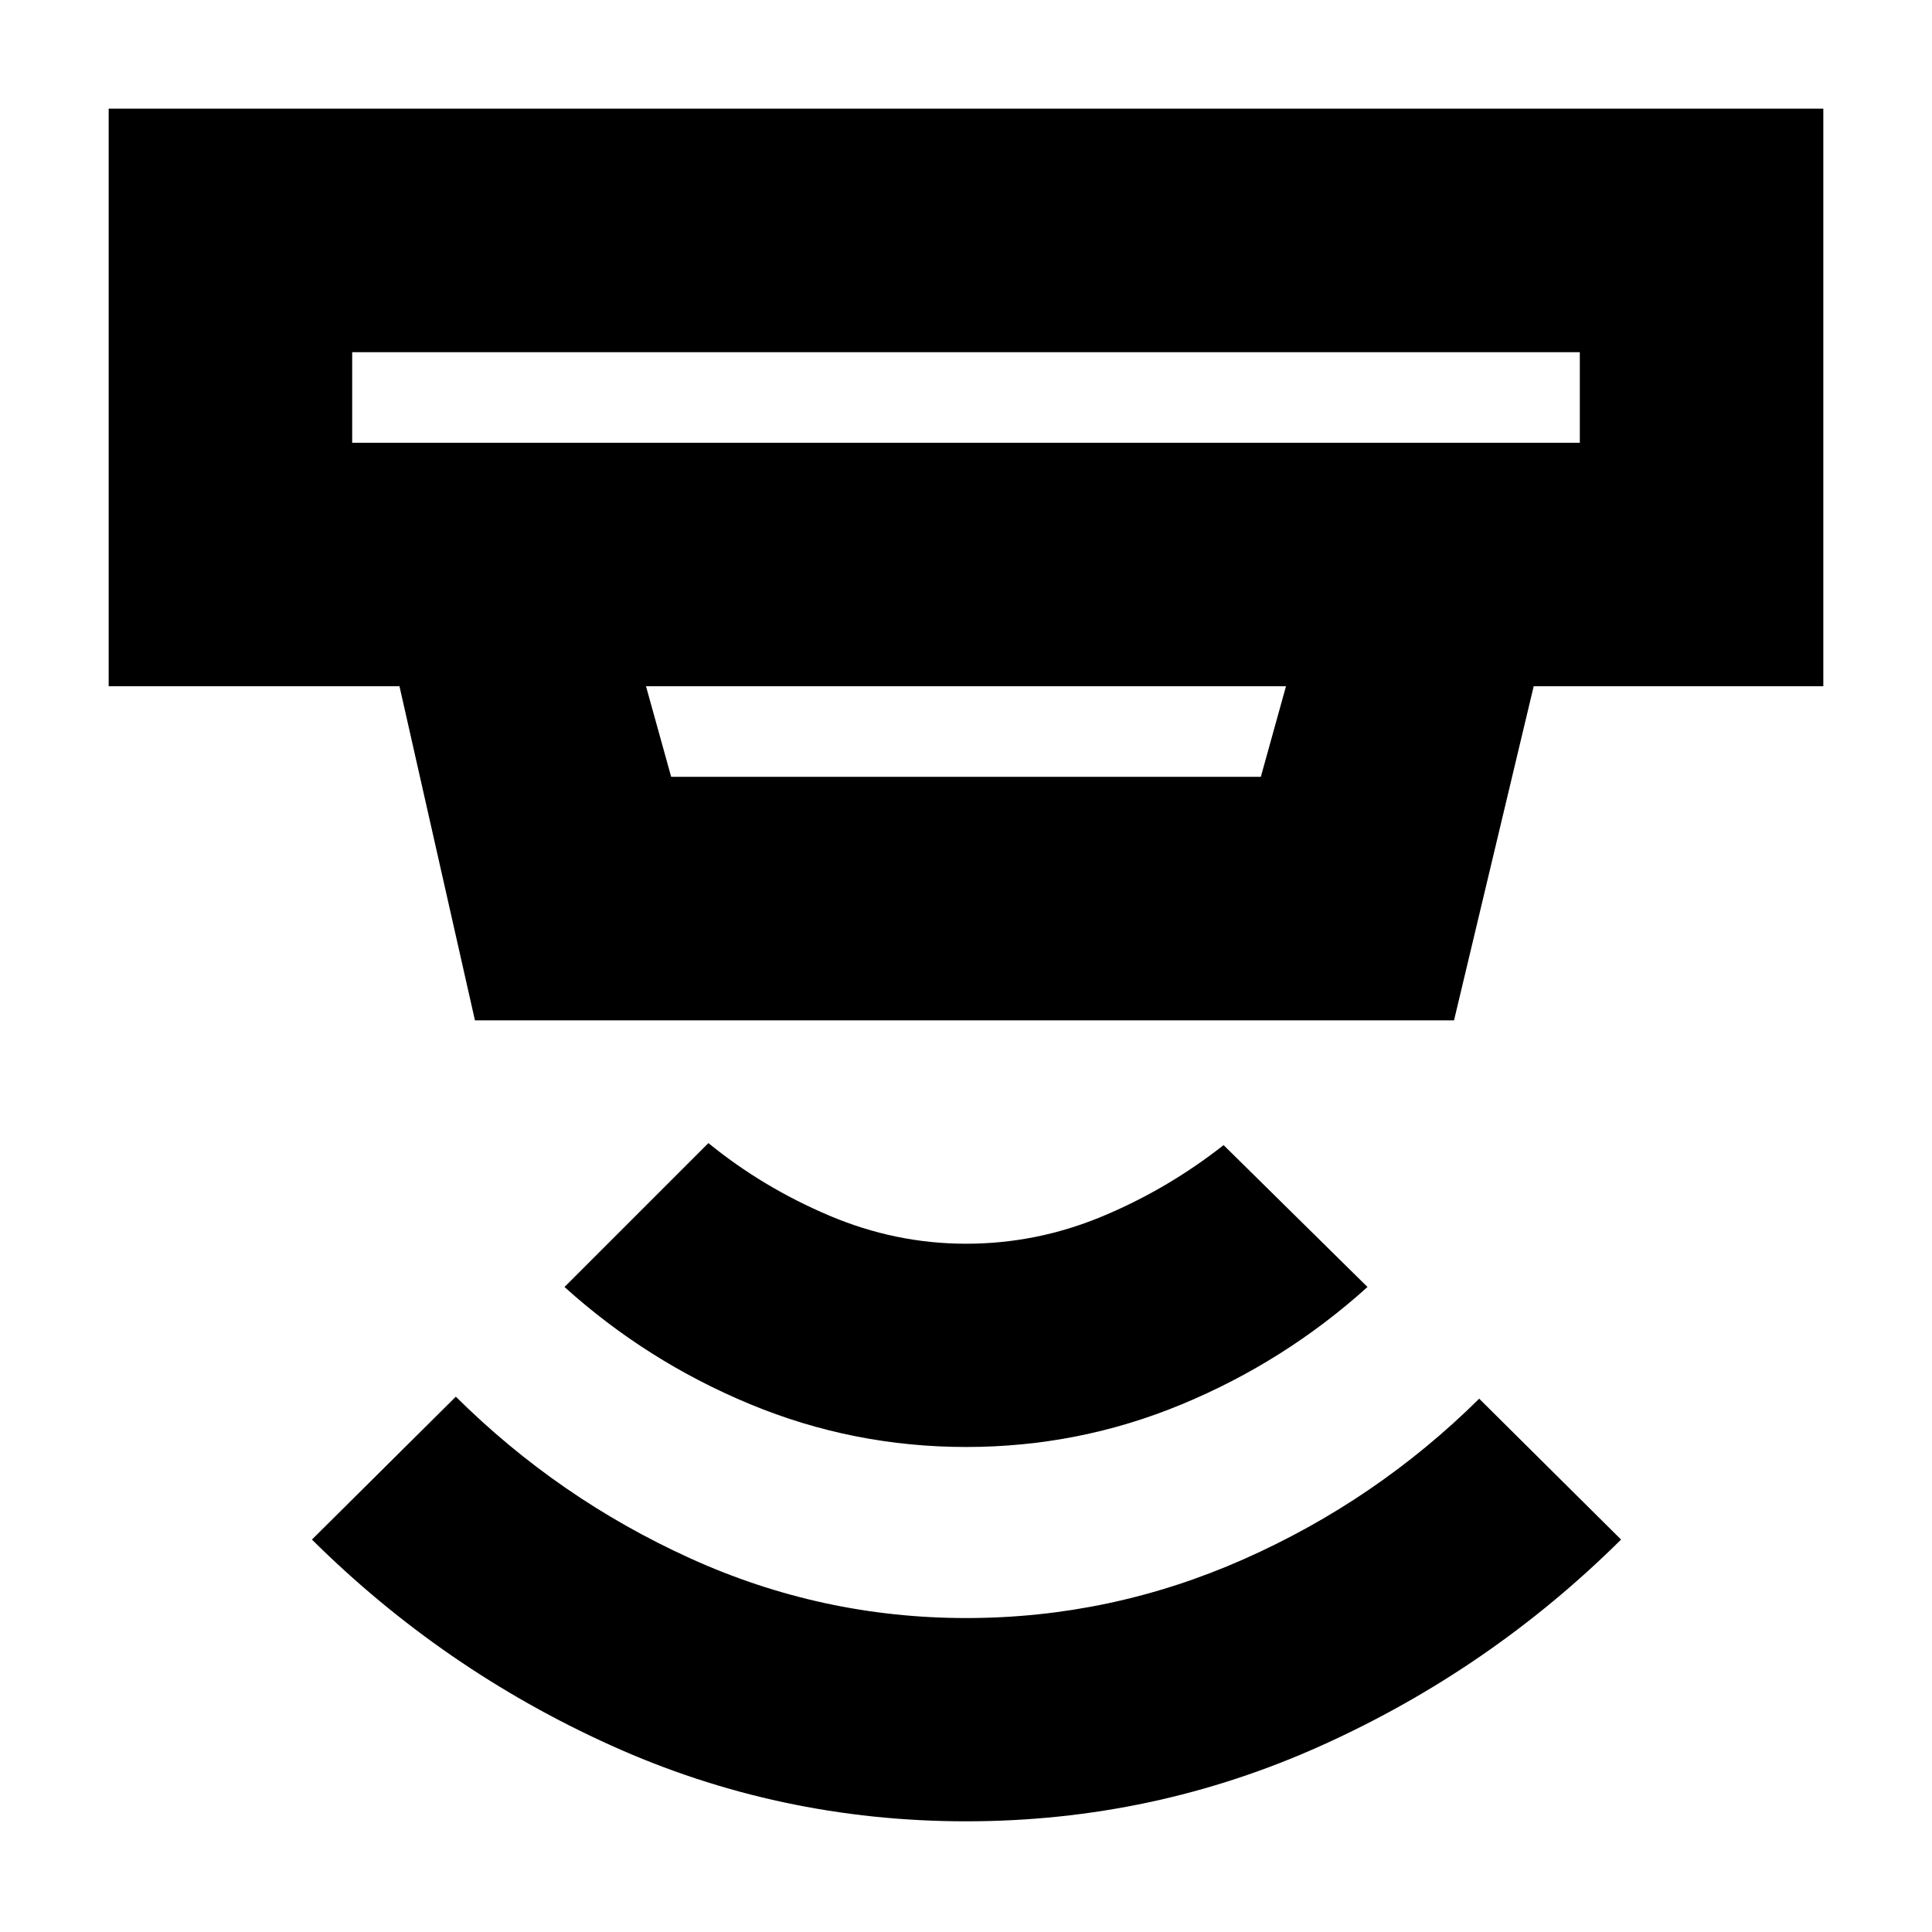 <svg xmlns="http://www.w3.org/2000/svg" height="24" viewBox="0 -960 960 960" width="24"><path d="M480.08-55Q387-55 303.5-92.75 220-130.5 155-195l71.5-71q50.92 50.52 116.32 80.26Q408.22-156 480.11-156 552-156 618-185.24q66-29.25 117-79.76l70.5 70q-65 64.5-148.67 102.25Q573.17-55 480.08-55Zm0-186q-56.08 0-107.33-21.25T280.5-320.5L352-392q27 22 60 36t68 14q35 0 67.5-13.5T608-391l71.5 70.5q-41 37-92.17 58.25Q536.17-241 480.08-241ZM175-785v45h610v-45H175Zm146 166 12.5 45h293l12.5-45H321Zm-85 166-37.5-166H54v-287h852v287H762.08L722.5-453H236Zm-61-332v45-45Z"/></svg>